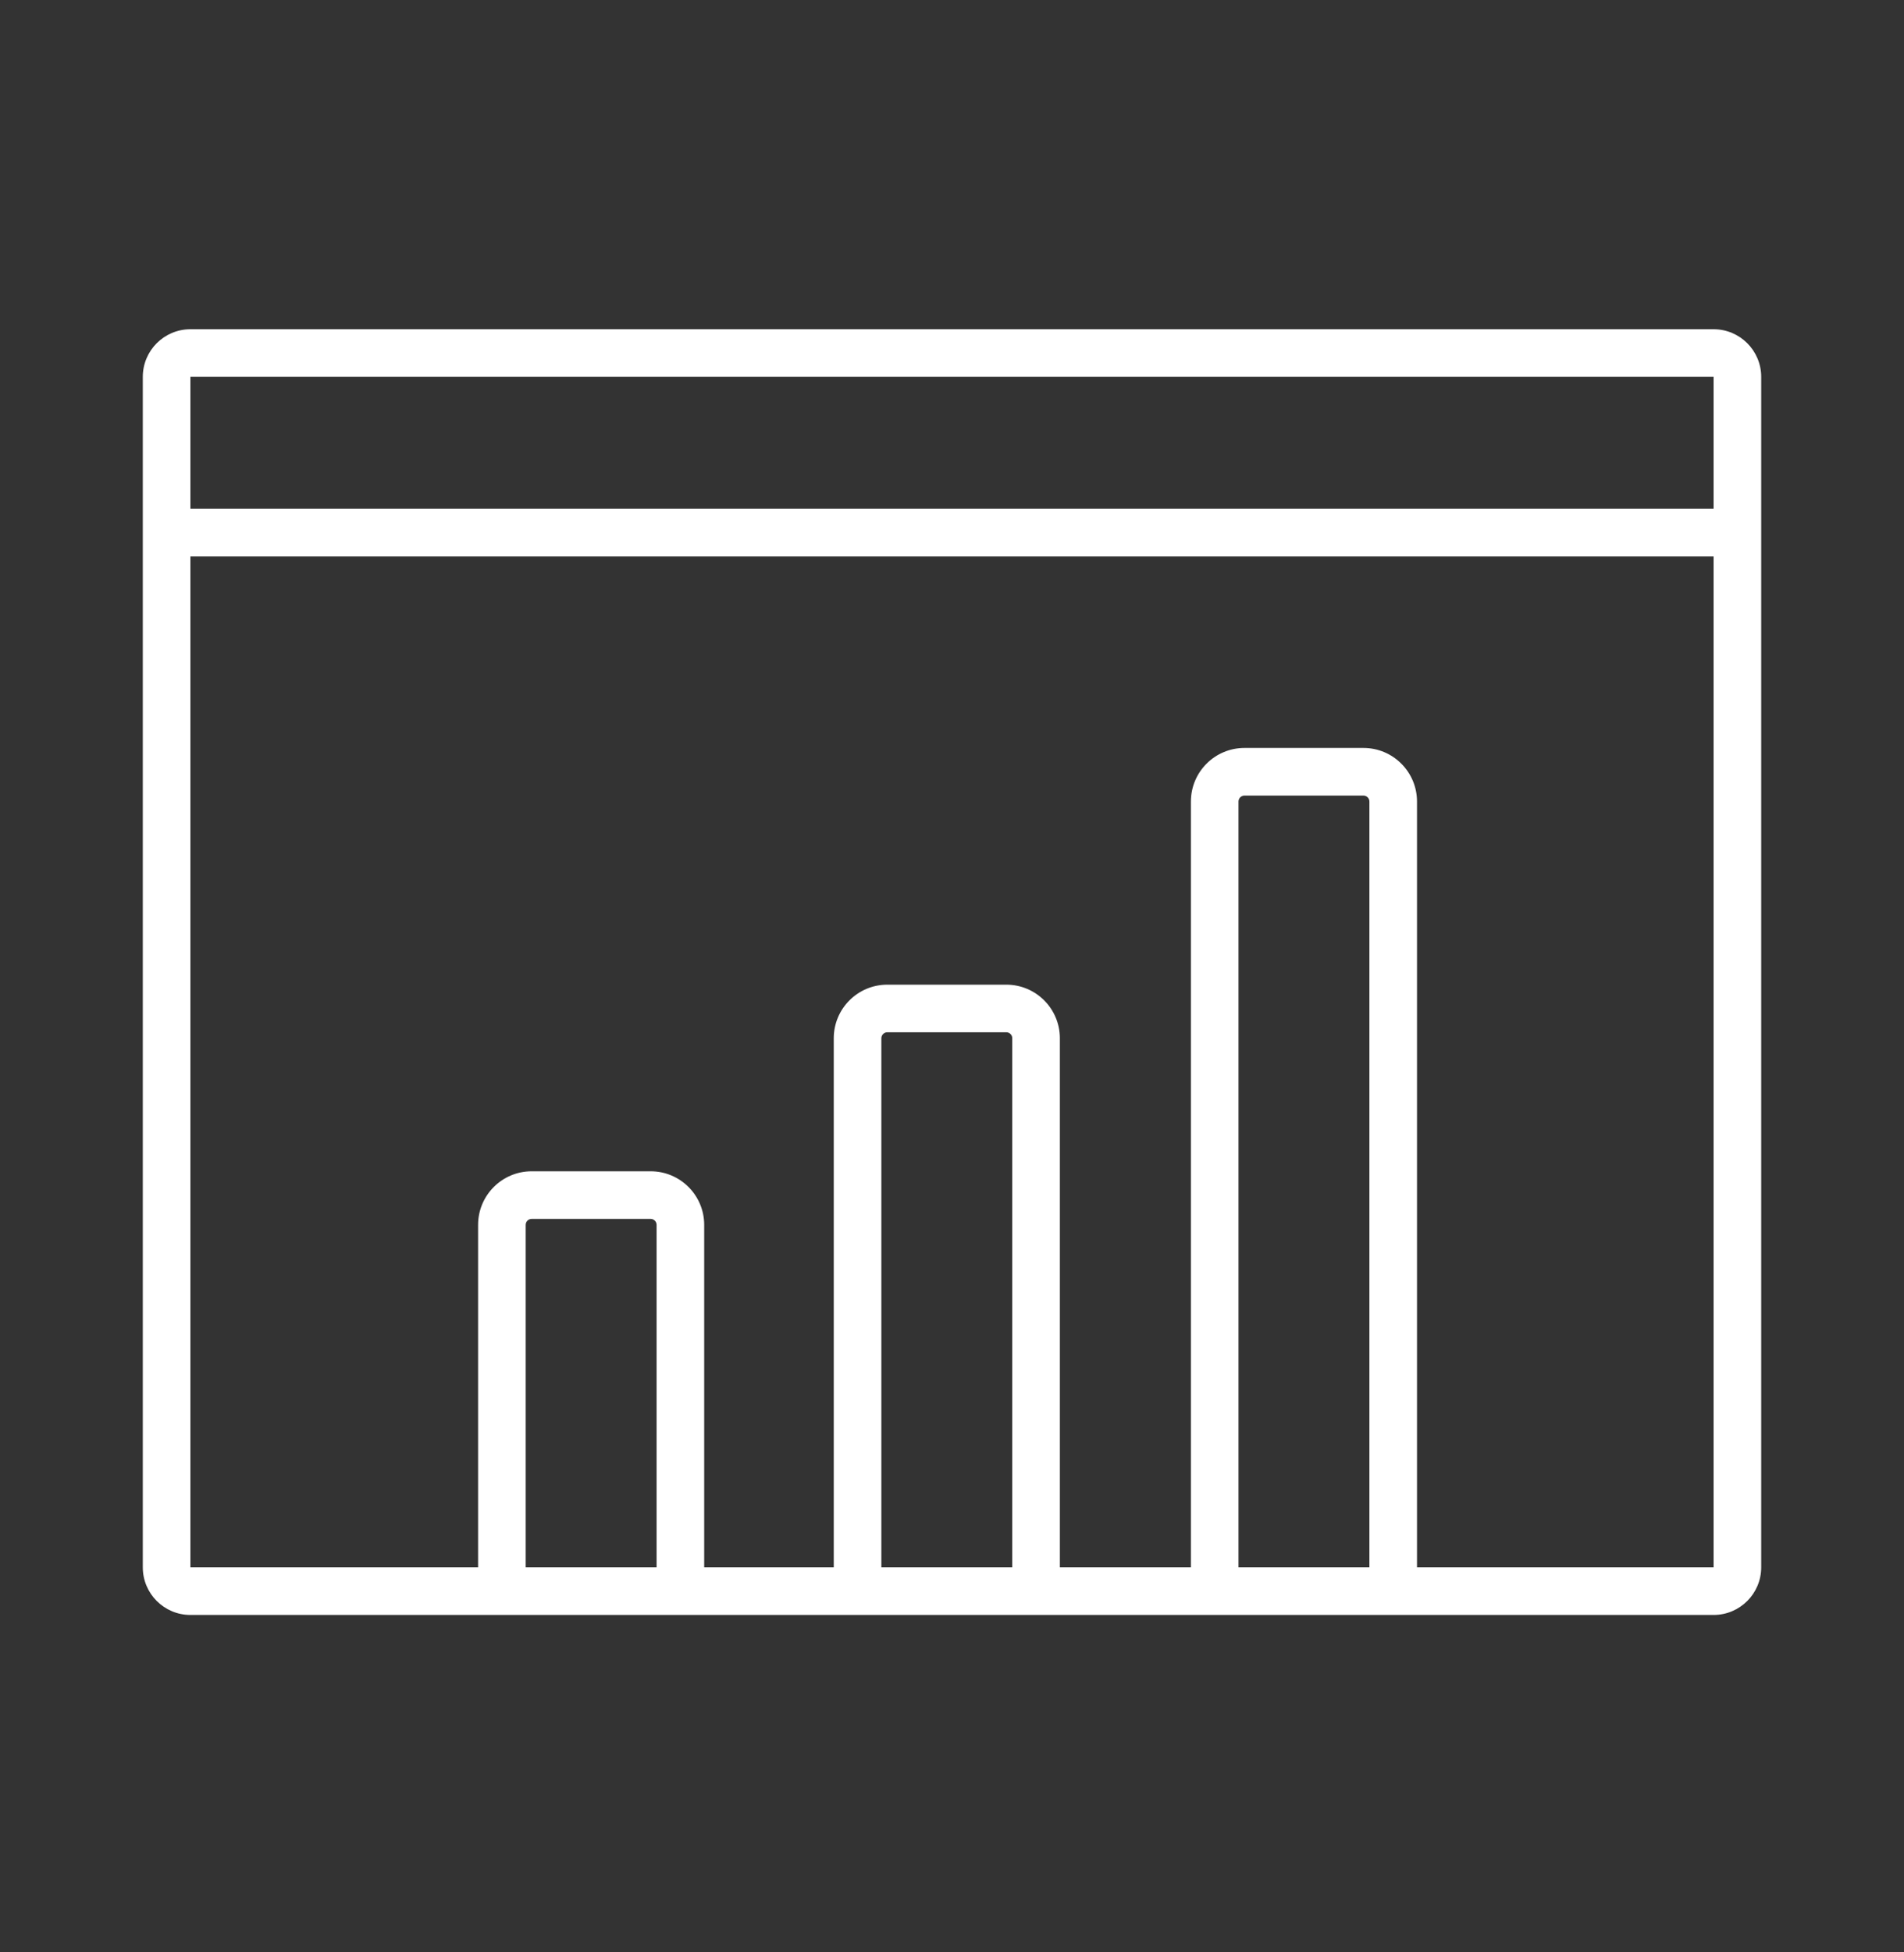 <svg viewBox="0 0 40 41" xmlns="http://www.w3.org/2000/svg"><rect x="0" y="0" width="40" height="41" fill="#333333" stroke="none"/><path clip-rule="evenodd" d="m3 7.914c0-.552.448-1 1-1h32c.552 0 1 .448 1 1v25c0 .552-.448 1-1 1h-32c-.552 0-1-.448-1-1zm8.044 25h2.75v-7.192c0-.069-.056-.125-.125-.125h-2.5c-.069 0-.125.056-.125.125zm3.75 0v-7.192c0-.621-.504-1.125-1.125-1.125h-2.5c-.621 0-1.125.504-1.125 1.125v7.192h-6.044v-21.23h32v21.23h-6.231v-16.082c0-.621-.504-1.125-1.125-1.125h-2.5c-.621 0-1.125.504-1.125 1.125v16.082h-2.753v-11.111c0-.621-.504-1.125-1.125-1.125h-2.5c-.621 0-1.125.504-1.125 1.125v11.111zm3.722 0h2.75v-11.111c0-.069-.056-.125-.125-.125h-2.5c-.069 0-.125.056-.125.125zm7.503 0h2.75v-16.082c0-.069-.056-.125-.125-.125h-2.5c-.069 0-.125.056-.125.125zm9.981-22.23v-2.77h-32v2.77z" fill="#fff" fill-rule="evenodd"/></svg>